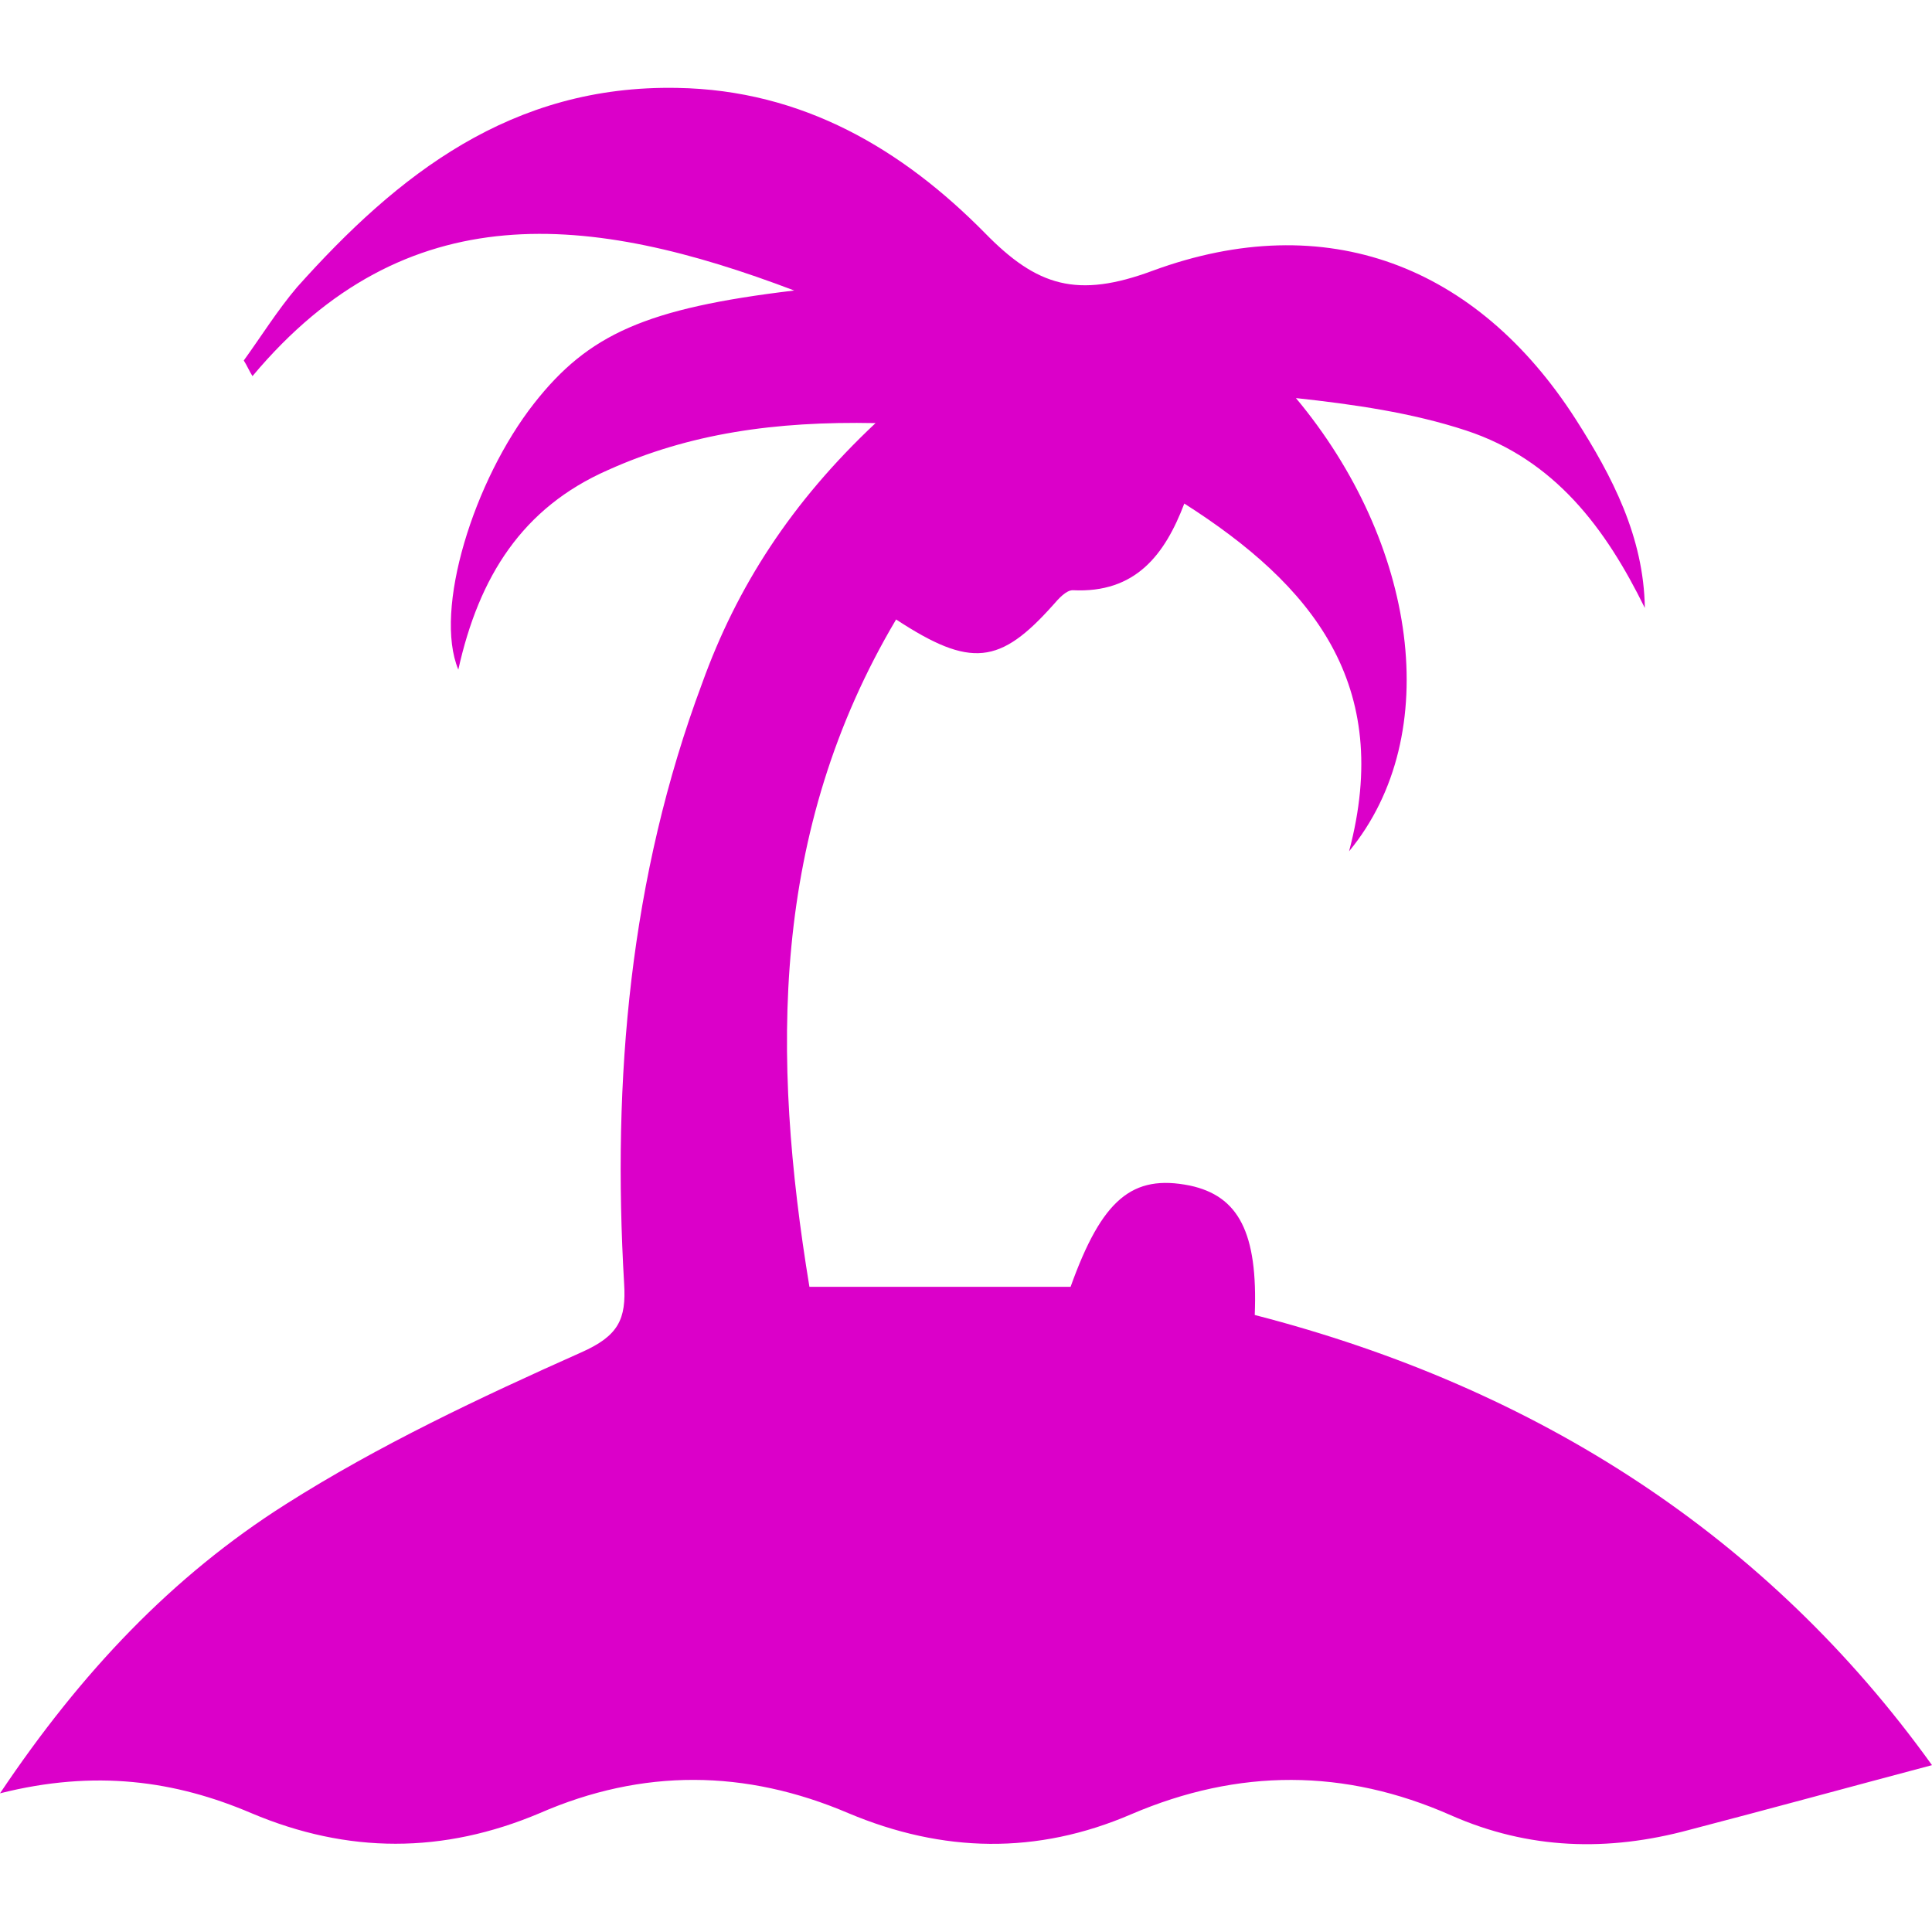 <svg width="20" height="20" viewBox="0 0 22 20" fill="none" xmlns="http://www.w3.org/2000/svg">
    <path
        d="M0 19.421C0.925 18.041 1.962 16.947 3.257 16.127C4.306 15.461 5.466 14.914 6.614 14.402C7.045 14.212 7.132 14.022 7.107 13.617C6.971 11.287 7.169 8.991 7.996 6.779C8.39 5.685 9.007 4.722 9.97 3.818C8.822 3.795 7.847 3.937 6.922 4.353C5.947 4.782 5.454 5.566 5.219 6.625C4.936 5.947 5.392 4.472 6.083 3.592C6.7 2.807 7.354 2.51 9.044 2.308C6.725 1.428 4.627 1.19 2.875 3.283C2.838 3.224 2.813 3.164 2.776 3.105C2.974 2.831 3.159 2.534 3.381 2.272C4.528 0.988 5.824 -0.035 7.712 0.001C9.143 0.025 10.278 0.703 11.216 1.654C11.808 2.26 12.265 2.403 13.128 2.082C15.103 1.357 16.818 2.023 17.941 3.771C18.36 4.425 18.718 5.115 18.73 5.923C18.286 5.019 17.706 4.235 16.694 3.902C16.077 3.699 15.411 3.604 14.757 3.533C16.127 5.174 16.46 7.362 15.362 8.694C15.868 6.791 14.942 5.662 13.486 4.734C13.264 5.317 12.931 5.757 12.215 5.721C12.141 5.721 12.055 5.816 11.993 5.888C11.389 6.565 11.056 6.613 10.204 6.054C8.773 8.468 8.785 11.025 9.217 13.653C10.229 13.653 11.204 13.653 12.191 13.653C12.549 12.654 12.894 12.369 13.548 12.5C14.103 12.618 14.325 13.035 14.288 13.974C17.521 14.807 20.137 16.507 22 19.1C21.062 19.349 20.149 19.599 19.236 19.837C18.311 20.087 17.41 20.063 16.522 19.671C15.312 19.136 14.103 19.136 12.882 19.659C11.808 20.122 10.735 20.099 9.661 19.647C8.489 19.147 7.317 19.136 6.145 19.647C5.047 20.111 3.961 20.111 2.863 19.647C1.999 19.278 1.086 19.147 0 19.421Z"
        fill="#DB00C9" />
</svg>
